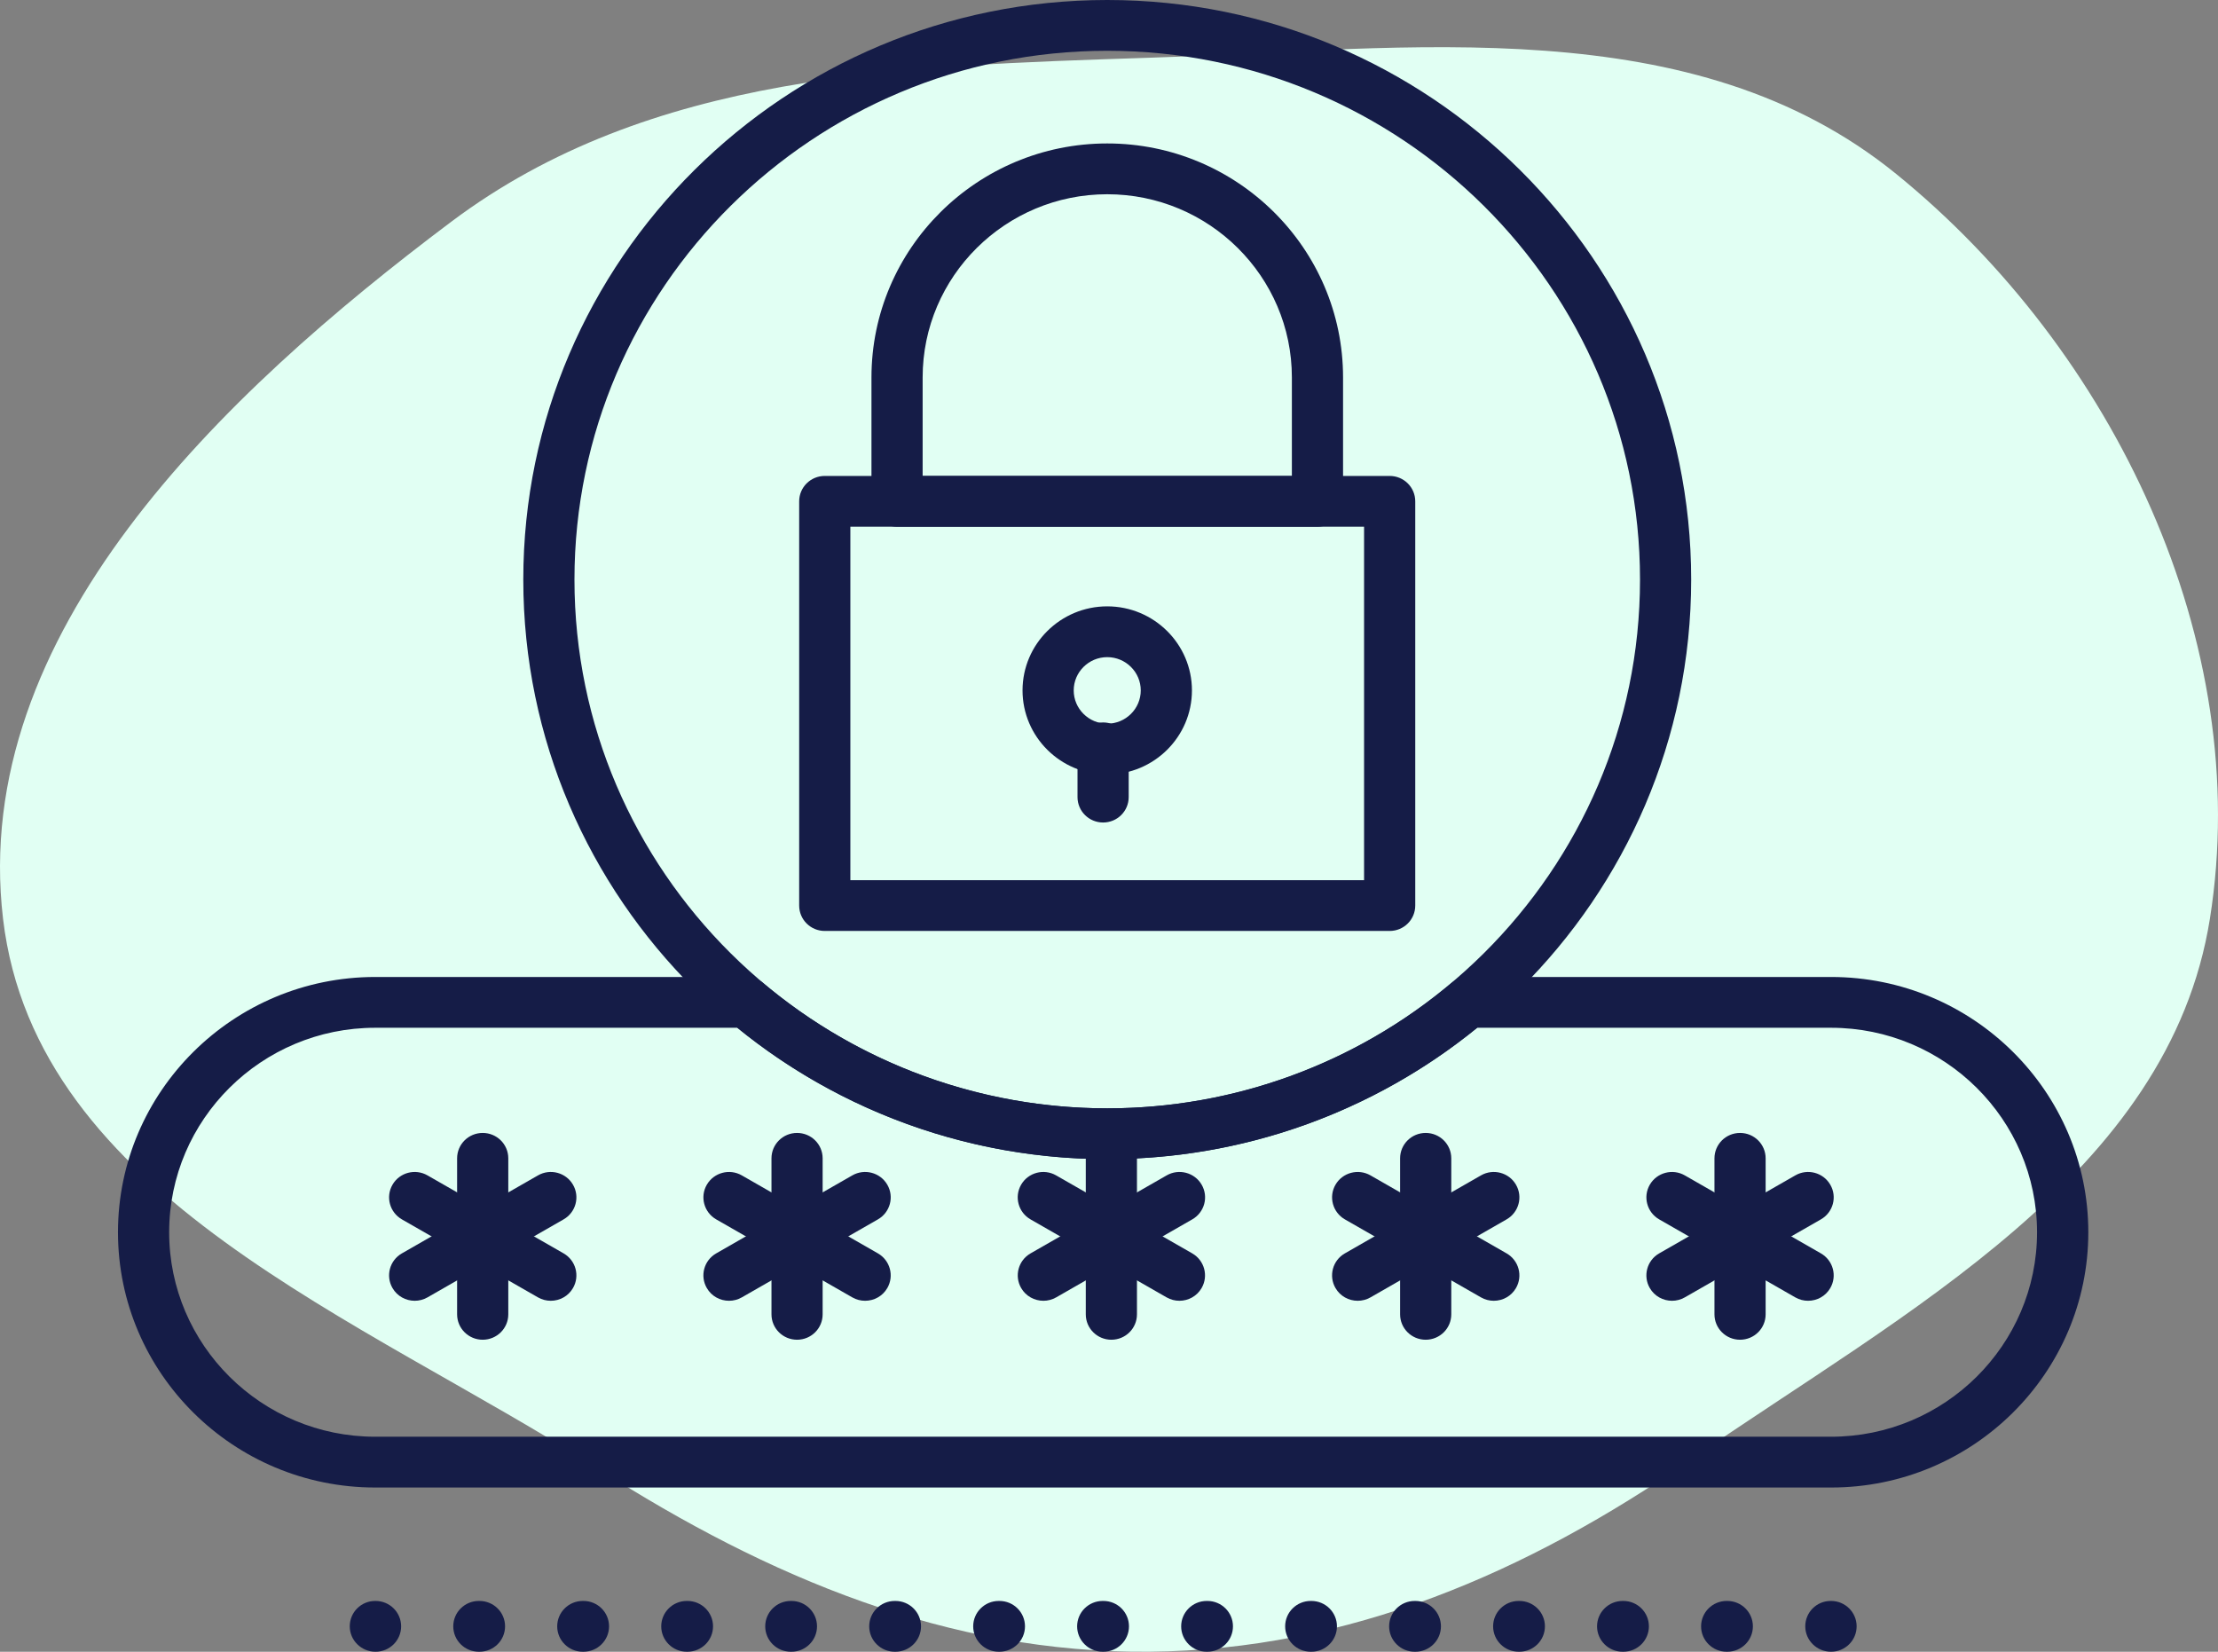 <svg width="188" height="140" viewBox="0 0 188 140" fill="none" xmlns="http://www.w3.org/2000/svg">
<rect x="0" y="0" width="188" height="140" fill="#808080" stroke="none"/>
<path fill-rule="evenodd" clip-rule="evenodd" d="M97.454 4.892C119.631 4.158 143.513 0.766 160.722 14.743C179.166 29.724 191.05 54.441 187.313 77.877C183.853 99.581 161.459 111.167 143.356 123.681C129.476 133.276 114.339 139.847 97.454 139.997C80.393 140.149 65.094 133.689 50.726 124.506C30.656 111.679 3.046 101.497 0.258 77.877C-2.594 53.719 18.769 33.422 38.247 18.796C55.089 6.149 76.389 5.589 97.454 4.892Z" fill="#E1FFF3"/>
<g clip-path="url(#clip0_24_303)">
<path d="M72.077 74.602H115.62V44.645H72.077V74.602ZM117.789 78.907H69.908C68.709 78.907 67.739 77.945 67.739 76.755V42.492C67.739 41.303 68.709 40.34 69.908 40.34H117.789C118.988 40.34 119.958 41.303 119.958 42.492V76.755C119.958 77.945 118.988 78.907 117.789 78.907Z" fill="#151C47"/>
<path d="M78.204 40.34H109.501V31.993C109.501 23.427 102.481 16.464 93.851 16.464C85.22 16.464 78.204 23.431 78.204 31.993V40.34ZM111.67 44.645H76.035C74.837 44.645 73.866 43.682 73.866 42.492V31.993C73.866 21.056 82.831 12.159 93.851 12.159C104.87 12.159 113.839 21.056 113.839 31.993V42.492C113.839 43.682 112.869 44.645 111.67 44.645Z" fill="#151C47"/>
<path d="M93.85 55.699C92.285 55.699 91.009 56.965 91.009 58.519C91.009 60.073 92.285 61.339 93.85 61.339C95.416 61.339 96.692 60.073 96.692 58.519C96.692 56.965 95.416 55.699 93.85 55.699ZM93.85 65.644C89.892 65.644 86.671 62.448 86.671 58.519C86.671 54.59 89.892 51.394 93.85 51.394C97.809 51.394 101.03 54.59 101.03 58.519C101.03 62.448 97.809 65.644 93.85 65.644Z" fill="#151C47"/>
<path d="M93.5 69.715C92.301 69.715 91.331 68.752 91.331 67.562V63.387C91.331 62.197 92.301 61.234 93.5 61.234C94.699 61.234 95.669 62.197 95.669 63.387V67.562C95.669 68.752 94.699 69.715 93.5 69.715Z" fill="#151C47"/>
<path d="M93.851 4.305C68.95 4.305 48.692 24.41 48.692 49.124C48.692 73.838 68.95 93.943 93.851 93.943C118.751 93.943 139.009 73.838 139.009 49.124C139.009 24.41 118.751 4.305 93.851 4.305ZM93.851 98.248C66.561 98.248 44.355 76.213 44.355 49.124C44.355 22.035 66.561 0 93.851 0C121.14 0 143.346 22.035 143.346 49.124C143.346 76.213 121.144 98.248 93.851 98.248Z" fill="#151C47"/>
<path d="M31.802 87.113C22.173 87.113 14.338 94.89 14.338 104.443C14.338 113.996 22.173 121.776 31.802 121.776H155.198C164.827 121.776 172.662 114.004 172.662 104.447C172.662 94.89 164.827 87.113 155.198 87.113H125.213C116.383 94.299 105.282 98.248 93.851 98.248C82.419 98.248 71.314 94.299 62.488 87.113H31.802ZM155.202 126.081H31.802C19.78 126.081 10 116.375 10 104.447C10 92.519 19.78 82.808 31.802 82.808H63.275C63.789 82.808 64.286 82.99 64.677 83.318C72.819 90.168 83.182 93.943 93.855 93.943C104.528 93.943 114.887 90.172 123.032 83.318C123.423 82.99 123.921 82.808 124.434 82.808H155.206C167.228 82.808 177.008 92.515 177.008 104.443C177.008 116.371 167.228 126.081 155.206 126.081H155.202Z" fill="#151C47"/>
<path d="M31.827 140C30.628 140 29.646 139.037 29.646 137.847C29.646 136.658 30.604 135.695 31.802 135.695H31.831C33.03 135.695 34 136.658 34 137.847C34 139.037 33.03 140 31.831 140H31.827Z" fill="#151C47"/>
<path d="M40.641 140H40.588C39.389 140 38.419 139.037 38.419 137.847C38.419 136.658 39.389 135.695 40.588 135.695H40.641C41.84 135.695 42.81 136.658 42.81 137.847C42.81 139.037 41.84 140 40.641 140ZM49.455 140H49.398C48.199 140 47.229 139.037 47.229 137.847C47.229 136.658 48.199 135.695 49.398 135.695H49.455C50.653 135.695 51.624 136.658 51.624 137.847C51.624 139.037 50.653 140 49.455 140ZM58.269 140H58.216C57.017 140 56.047 139.037 56.047 137.847C56.047 136.658 57.017 135.695 58.216 135.695H58.269C59.467 135.695 60.438 136.658 60.438 137.847C60.438 139.037 59.467 140 58.269 140ZM67.083 140H67.03C65.831 140 64.861 139.037 64.861 137.847C64.861 136.658 65.831 135.695 67.03 135.695H67.083C68.281 135.695 69.251 136.658 69.251 137.847C69.251 139.037 68.281 140 67.083 140ZM75.897 140H75.844C74.645 140 73.675 139.037 73.675 137.847C73.675 136.658 74.645 135.695 75.844 135.695H75.897C77.095 135.695 78.066 136.658 78.066 137.847C78.066 139.037 77.095 140 75.897 140ZM84.711 140H84.658C83.459 140 82.489 139.037 82.489 137.847C82.489 136.658 83.459 135.695 84.658 135.695H84.711C85.909 135.695 86.879 136.658 86.879 137.847C86.879 139.037 85.909 140 84.711 140ZM93.525 140H93.467C92.269 140 91.299 139.037 91.299 137.847C91.299 136.658 92.269 135.695 93.467 135.695H93.525C94.723 135.695 95.693 136.658 95.693 137.847C95.693 139.037 94.723 140 93.525 140ZM102.338 140H102.285C101.087 140 100.117 139.037 100.117 137.847C100.117 136.658 101.087 135.695 102.285 135.695H102.338C103.537 135.695 104.507 136.658 104.507 137.847C104.507 139.037 103.537 140 102.338 140ZM111.152 140H111.099C109.901 140 108.931 139.037 108.931 137.847C108.931 136.658 109.901 135.695 111.099 135.695H111.152C112.351 135.695 113.321 136.658 113.321 137.847C113.321 139.037 112.351 140 111.152 140ZM119.966 140H119.913C118.715 140 117.744 139.037 117.744 137.847C117.744 136.658 118.715 135.695 119.913 135.695H119.966C121.165 135.695 122.135 136.658 122.135 137.847C122.135 139.037 121.165 140 119.966 140ZM128.78 140H128.727C127.529 140 126.558 139.037 126.558 137.847C126.558 136.658 127.529 135.695 128.727 135.695H128.78C129.979 135.695 130.949 136.658 130.949 137.847C130.949 139.037 129.979 140 128.78 140ZM137.594 140H137.537C136.339 140 135.368 139.037 135.368 137.847C135.368 136.658 136.339 135.695 137.537 135.695H137.594C138.793 135.695 139.763 136.658 139.763 137.847C139.763 139.037 138.793 140 137.594 140ZM146.408 140H146.355C145.157 140 144.186 139.037 144.186 137.847C144.186 136.658 145.157 135.695 146.355 135.695H146.408C147.607 135.695 148.577 136.658 148.577 137.847C148.577 139.037 147.607 140 146.408 140Z" fill="#151C47"/>
<path d="M155.198 140C153.999 140 153.016 139.037 153.016 137.847C153.016 136.658 153.975 135.695 155.173 135.695H155.202C156.4 135.695 157.37 136.658 157.37 137.847C157.37 139.037 156.4 140 155.202 140H155.198Z" fill="#151C47"/>
<path d="M40.914 113.555C39.715 113.555 38.745 112.592 38.745 111.402V98.179C38.745 96.99 39.715 96.027 40.914 96.027C42.112 96.027 43.083 96.99 43.083 98.179V111.402C43.083 112.592 42.112 113.555 40.914 113.555Z" fill="#151C47"/>
<path d="M35.149 110.253C34.399 110.253 33.67 109.868 33.27 109.177C32.671 108.149 33.026 106.83 34.065 106.235L45.602 99.624C46.638 99.029 47.967 99.381 48.566 100.413C49.165 101.44 48.811 102.759 47.771 103.354L36.234 109.966C35.891 110.16 35.52 110.253 35.154 110.253H35.149Z" fill="#151C47"/>
<path d="M46.683 110.253C46.316 110.253 45.941 110.16 45.602 109.966L34.065 103.354C33.03 102.759 32.671 101.444 33.27 100.413C33.869 99.381 35.194 99.029 36.234 99.624L47.771 106.235C48.807 106.83 49.165 108.145 48.566 109.177C48.167 109.868 47.437 110.253 46.687 110.253H46.683Z" fill="#151C47"/>
<path d="M67.56 113.555C66.361 113.555 65.391 112.592 65.391 111.402V98.179C65.391 96.99 66.361 96.027 67.56 96.027C68.758 96.027 69.728 96.99 69.728 98.179V111.402C69.728 112.592 68.758 113.555 67.56 113.555Z" fill="#151C47"/>
<path d="M61.791 110.253C61.041 110.253 60.311 109.868 59.912 109.177C59.312 108.149 59.667 106.83 60.707 106.235L72.244 99.624C73.283 99.029 74.608 99.381 75.208 100.413C75.807 101.44 75.452 102.759 74.413 103.354L62.876 109.966C62.533 110.16 62.162 110.253 61.795 110.253H61.791Z" fill="#151C47"/>
<path d="M73.324 110.253C72.957 110.253 72.582 110.16 72.244 109.966L60.707 103.354C59.671 102.759 59.312 101.444 59.912 100.413C60.511 99.385 61.836 99.029 62.875 99.624L74.413 106.235C75.448 106.83 75.807 108.145 75.208 109.177C74.808 109.868 74.078 110.253 73.328 110.253H73.324Z" fill="#151C47"/>
<path d="M94.201 113.555C93.003 113.555 92.032 112.592 92.032 111.402V98.179C92.032 96.99 93.003 96.027 94.201 96.027C95.4 96.027 96.37 96.99 96.37 98.179V111.402C96.37 112.592 95.4 113.555 94.201 113.555Z" fill="#151C47"/>
<path d="M88.437 110.253C87.687 110.253 86.957 109.868 86.557 109.177C85.958 108.149 86.313 106.83 87.352 106.235L98.889 99.624C99.925 99.029 101.254 99.381 101.853 100.413C102.453 101.44 102.098 102.759 101.058 103.354L89.521 109.966C89.179 110.16 88.808 110.253 88.441 110.253H88.437Z" fill="#151C47"/>
<path d="M99.966 110.253C99.599 110.253 99.224 110.16 98.885 109.966L87.348 103.354C86.313 102.759 85.954 101.444 86.553 100.413C87.153 99.381 88.478 99.029 89.517 99.624L101.054 106.235C102.09 106.83 102.448 108.145 101.849 109.177C101.446 109.868 100.72 110.253 99.97 110.253H99.966Z" fill="#151C47"/>
<path d="M120.843 113.555C119.644 113.555 118.674 112.592 118.674 111.402V98.179C118.674 96.99 119.644 96.027 120.843 96.027C122.041 96.027 123.012 96.99 123.012 98.179V111.402C123.012 112.592 122.041 113.555 120.843 113.555Z" fill="#151C47"/>
<path d="M115.078 110.253C114.328 110.253 113.598 109.868 113.199 109.177C112.6 108.149 112.954 106.83 113.994 106.235L125.531 99.624C126.567 99.029 127.896 99.381 128.495 100.413C129.094 101.44 128.739 102.759 127.7 103.354L116.163 109.966C115.82 110.16 115.449 110.253 115.082 110.253H115.078Z" fill="#151C47"/>
<path d="M126.611 110.253C126.244 110.253 125.869 110.16 125.531 109.966L113.994 103.354C112.958 102.759 112.6 101.444 113.199 100.413C113.798 99.385 115.123 99.029 116.163 99.624L127.7 106.235C128.735 106.83 129.094 108.145 128.495 109.177C128.095 109.868 127.366 110.253 126.615 110.253H126.611Z" fill="#151C47"/>
<path d="M147.488 113.555C146.29 113.555 145.32 112.592 145.32 111.402V98.179C145.32 96.99 146.29 96.027 147.488 96.027C148.687 96.027 149.657 96.99 149.657 98.179V111.402C149.657 112.592 148.687 113.555 147.488 113.555Z" fill="#151C47"/>
<path d="M141.72 110.253C140.97 110.253 140.24 109.868 139.84 109.177C139.241 108.149 139.596 106.83 140.635 106.235L152.173 99.624C153.208 99.029 154.537 99.381 155.136 100.413C155.736 101.44 155.381 102.759 154.341 103.354L142.804 109.966C142.462 110.16 142.091 110.253 141.724 110.253H141.72Z" fill="#151C47"/>
<path d="M153.253 110.253C152.886 110.253 152.511 110.16 152.173 109.966L140.635 103.354C139.6 102.759 139.241 101.444 139.84 100.413C140.44 99.385 141.765 99.029 142.804 99.624L154.341 106.235C155.377 106.83 155.736 108.145 155.136 109.177C154.737 109.868 154.007 110.253 153.257 110.253H153.253Z" fill="#151C47"/>
</g>
<defs>
<clipPath id="clip0_24_303">
<rect width="167" height="140" fill="white" transform="translate(10)"/>
</clipPath>
</defs>
</svg>
